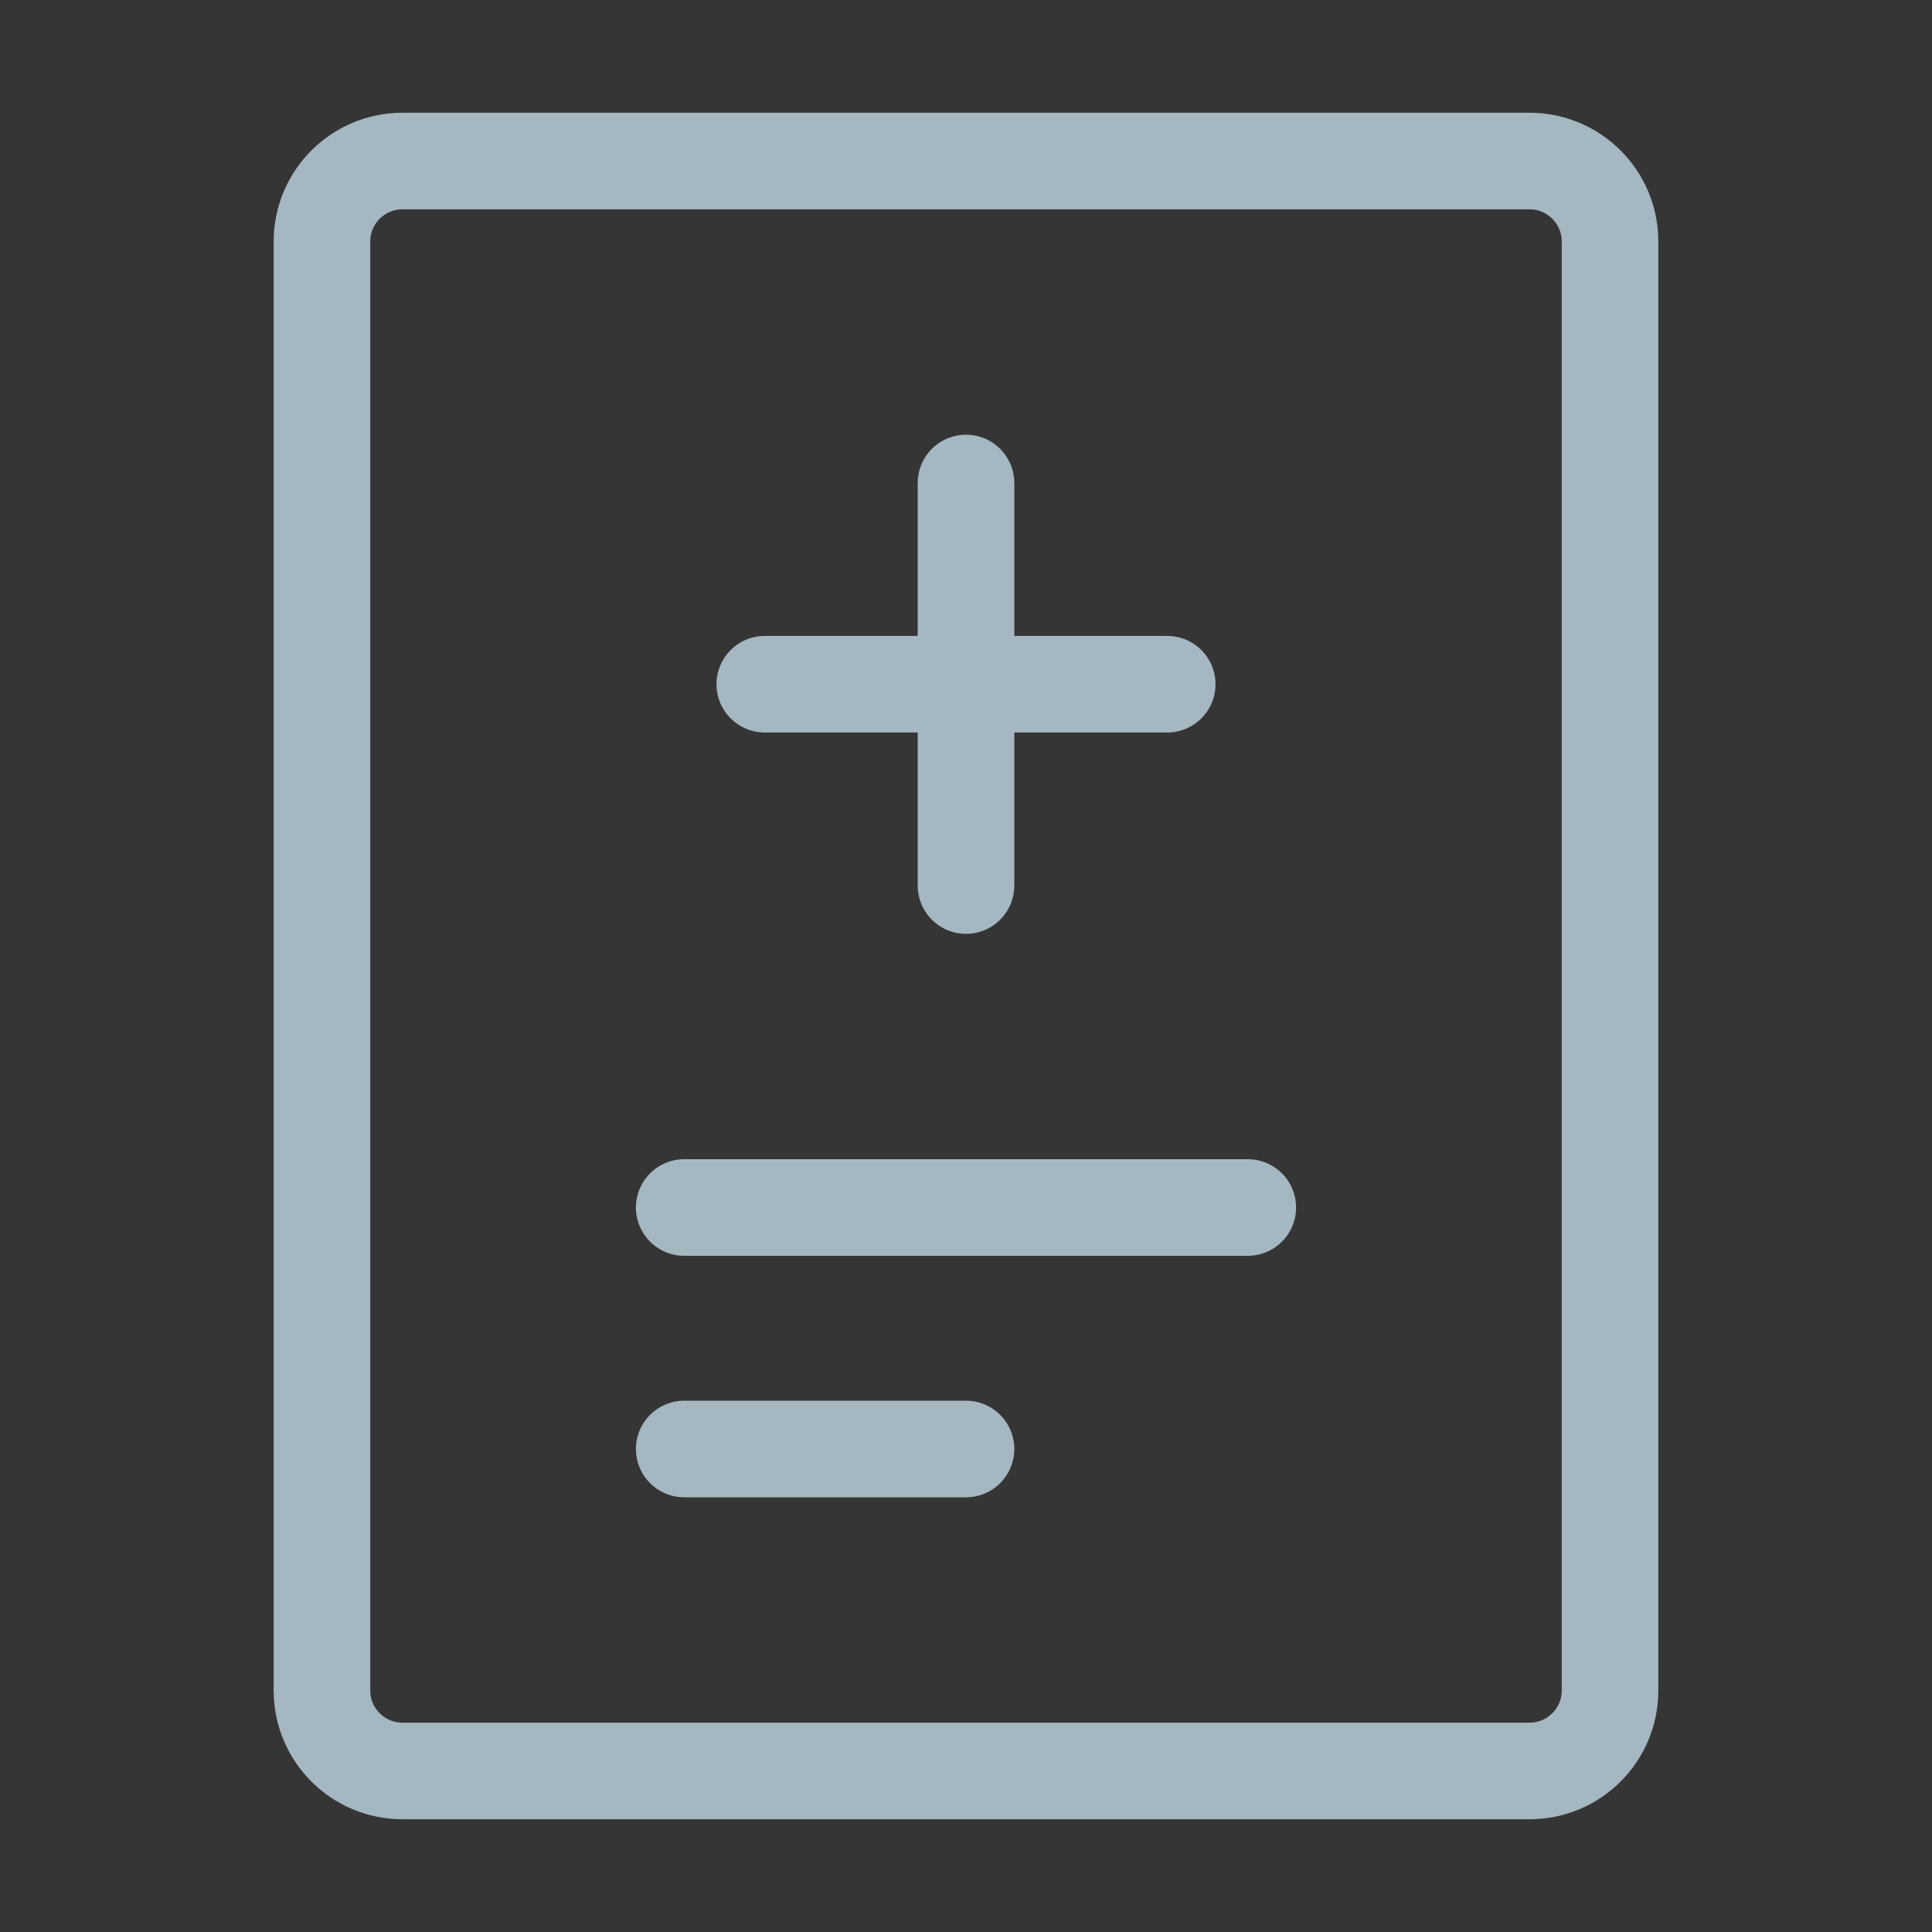 <?xml version="1.0" encoding="UTF-8"?>
<svg width="20px" height="20px" viewBox="0 0 20 20" version="1.1" xmlns="http://www.w3.org/2000/svg" xmlns:xlink="http://www.w3.org/1999/xlink">
    <rect x="0" y="0" width="20" height="20" fill="#333333" stroke="none"/>
    <title>doc-add</title>
    <g id="Page-1" stroke="none" stroke-width="1" fill="none" fill-rule="evenodd">
        <g id="doc-add">
            <rect id="Rectangle" fill-opacity="0.01" fill="#FFFFFF" fill-rule="nonzero" x="0" y="0" width="20" height="20"></rect>
            <path d="M15.833,1.667 L4.167,1.667 C3.706,1.667 3.333,2.04 3.333,2.5 L3.333,17.5 C3.333,17.96 3.706,18.333 4.167,18.333 L15.833,18.333 C16.294,18.333 16.667,17.96 16.667,17.5 L16.667,2.5 C16.667,2.04 16.294,1.667 15.833,1.667 Z" id="Path" stroke="#A5B7C0" stroke-linecap="round" stroke-linejoin="round"></path>
            <line x1="7.083" y1="12.5" x2="12.917" y2="12.5" id="Path" stroke="#A5B7C0" stroke-linecap="round" stroke-linejoin="round"></line>
            <line x1="7.083" y1="15" x2="10" y2="15" id="Path" stroke="#A5B7C0" stroke-linecap="round" stroke-linejoin="round"></line>
            <line x1="7.917" y1="7.083" x2="12.083" y2="7.083" id="Path" stroke="#A5B7C0" stroke-linecap="round" stroke-linejoin="round"></line>
            <line x1="10" y1="9.167" x2="10" y2="5" id="Path" stroke="#A5B7C0" stroke-linecap="round" stroke-linejoin="round"></line>
        </g>
    </g>
</svg>